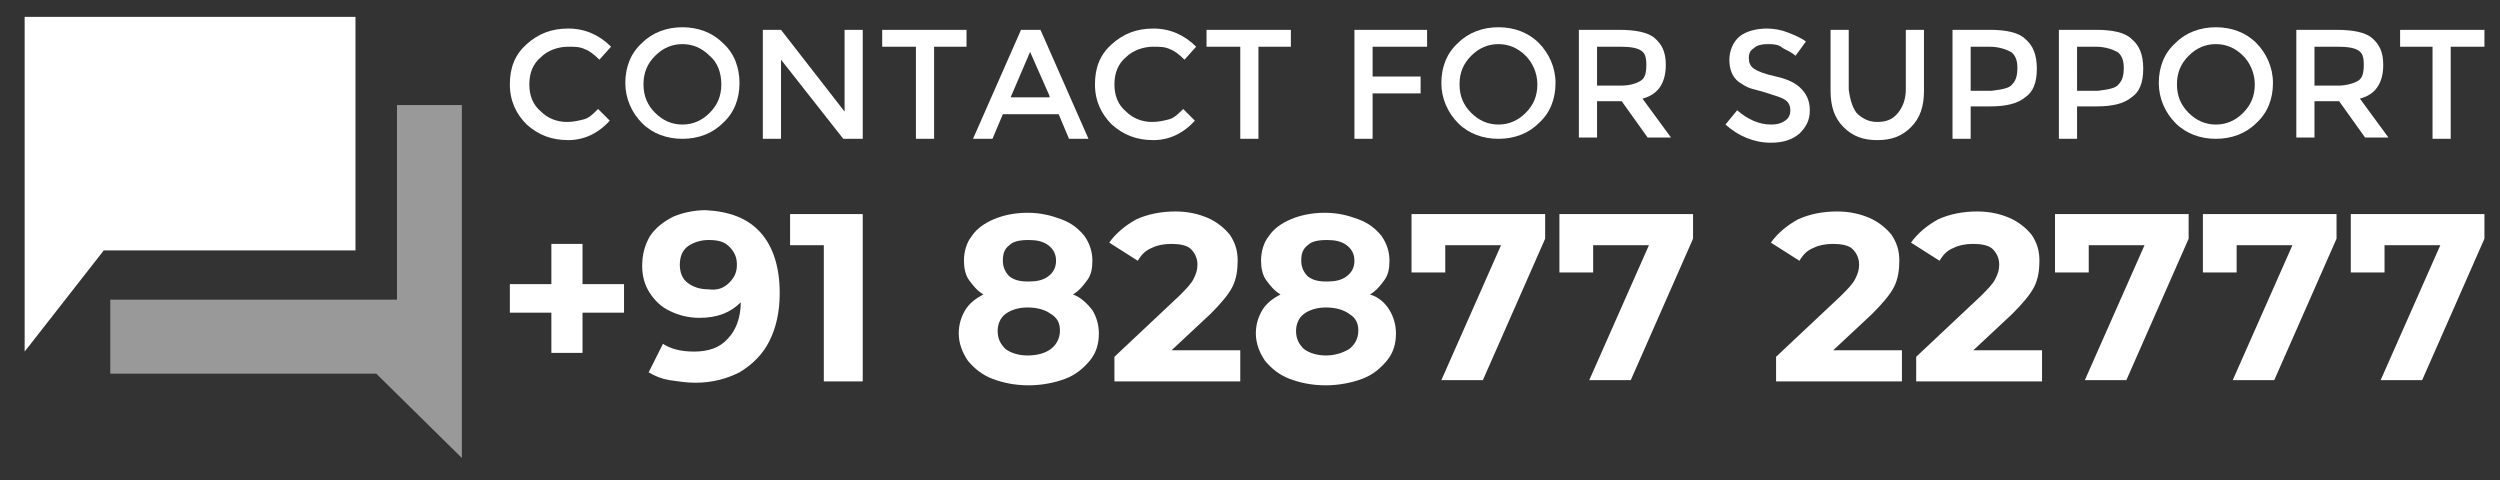 <svg xmlns="http://www.w3.org/2000/svg" xmlns:xlink="http://www.w3.org/1999/xlink" id="Layer_1" x="0px" y="0px" viewBox="0 0 192.7 37" style="enable-background:new 0 0 192.7 37;" xml:space="preserve">
<rect x="0" y="0" width="192.7" height="37" fill="#333333" stroke="none"/>
<style type="text/css">
	.st0{fill:#FFFFFF;}
	.st1{opacity:0.5;fill:#FFFFFF;enable-background:new    ;}
</style>
<g>
	<polygon class="st0" points="1.9,27.1 1.9,1.3 27.4,1.3 27.4,19.3 8,19.3  "></polygon>
	<polygon class="st1" points="8.5,23.1 8.5,28.8 29,28.8 35.6,35.3 35.6,8.1 30.6,8.1 30.6,23.1  "></polygon>
	<g>
		<path class="st0" d="M43.7,9.4c0.5,0,0.9-0.1,1.3-0.2c0.4-0.1,0.7-0.4,1.1-0.8L47,9.3c-0.9,1-2,1.5-3.2,1.5    c-1.3,0-2.3-0.4-3.2-1.2c-0.8-0.8-1.3-1.8-1.3-3.1s0.4-2.3,1.3-3.1c0.9-0.8,1.9-1.2,3.2-1.2c1.3,0,2.4,0.5,3.3,1.4l-0.9,1    c-0.4-0.4-0.8-0.7-1.1-0.8c-0.4-0.2-0.8-0.2-1.3-0.2c-0.8,0-1.6,0.3-2.1,0.8c-0.6,0.5-0.9,1.2-0.9,2.1s0.3,1.6,0.9,2.1    C42.2,9.1,42.9,9.4,43.7,9.4z"></path>
		<path class="st0" d="M55.7,9.5c-0.8,0.8-1.9,1.2-3.1,1.2c-1.2,0-2.3-0.4-3.1-1.2c-0.8-0.8-1.3-1.9-1.3-3.1s0.4-2.3,1.3-3.1    c0.8-0.8,1.9-1.2,3.1-1.2c1.2,0,2.3,0.4,3.1,1.2C56.6,4.1,57,5.2,57,6.4S56.6,8.7,55.7,9.5z M54.7,4.3c-0.6-0.6-1.3-0.9-2.1-0.9    c-0.8,0-1.5,0.3-2.1,0.9c-0.6,0.6-0.9,1.3-0.9,2.2s0.3,1.6,0.9,2.2c0.6,0.6,1.3,0.9,2.1,0.9c0.8,0,1.5-0.3,2.1-0.9    c0.6-0.6,0.9-1.3,0.9-2.2S55.3,4.8,54.7,4.3z"></path>
		<path class="st0" d="M65.1,2.3h1.4v8.4H65l-4.8-6.1v6.1h-1.4V2.3h1.4l4.9,6.3V2.3z"></path>
		<path class="st0" d="M72,3.6v7.1h-1.4V3.6H68V2.3h6.5v1.3H72z"></path>
		<path class="st0" d="M77.3,8.8l-0.8,1.9H75l3.7-8.4h1.5l3.7,8.4h-1.5l-0.8-1.9H77.3z M80.9,7.4L79.4,4l-1.5,3.5h3V7.4z"></path>
		<path class="st0" d="M88.8,9.4c0.5,0,0.9-0.1,1.3-0.2c0.4-0.1,0.7-0.4,1.1-0.8l0.9,0.9c-0.9,1-2,1.5-3.2,1.5    c-1.3,0-2.3-0.4-3.2-1.2c-0.8-0.8-1.3-1.8-1.3-3.1s0.4-2.3,1.3-3.1c0.9-0.8,1.9-1.2,3.2-1.2c1.3,0,2.4,0.5,3.3,1.4l-0.9,1    c-0.4-0.4-0.8-0.7-1.1-0.8c-0.4-0.2-0.8-0.2-1.3-0.2c-0.8,0-1.6,0.3-2.1,0.8c-0.6,0.5-0.9,1.2-0.9,2.1s0.3,1.6,0.9,2.1    C87.3,9.1,88,9.4,88.8,9.4z"></path>
		<path class="st0" d="M97,3.6v7.1h-1.4V3.6H93V2.3h6.5v1.3H97z"></path>
		<path class="st0" d="M105.8,3.6v2.3h3.7v1.3h-3.7v3.5h-1.4V2.3h5.6v1.3H105.8z"></path>
		<path class="st0" d="M118.6,9.5c-0.8,0.8-1.9,1.2-3.1,1.2s-2.3-0.4-3.1-1.2c-0.8-0.8-1.3-1.9-1.3-3.1s0.4-2.3,1.3-3.1    c0.8-0.8,1.9-1.2,3.1-1.2s2.3,0.4,3.1,1.2c0.8,0.8,1.3,1.9,1.3,3.1S119.5,8.7,118.6,9.5z M117.6,4.3c-0.6-0.6-1.3-0.9-2.1-0.9    c-0.8,0-1.5,0.3-2.1,0.9c-0.6,0.6-0.9,1.3-0.9,2.2s0.3,1.6,0.9,2.2c0.6,0.6,1.3,0.9,2.1,0.9c0.8,0,1.5-0.3,2.1-0.9    c0.6-0.6,0.9-1.3,0.9-2.2S118.1,4.8,117.6,4.3z"></path>
		<path class="st0" d="M128.4,5c0,1.4-0.6,2.3-1.8,2.6l2.2,3H127l-2-2.8h-1.9v2.8h-1.4V2.3h3.1c1.3,0,2.2,0.2,2.7,0.6    C128.1,3.4,128.4,4,128.4,5z M126.5,6.2c0.3-0.2,0.4-0.6,0.4-1.2s-0.1-0.9-0.4-1.1c-0.3-0.2-0.8-0.3-1.6-0.3h-1.8v3h1.8    C125.7,6.6,126.2,6.4,126.5,6.2z"></path>
		<path class="st0" d="M136.2,3.4c-0.4,0-0.8,0.1-1,0.3c-0.3,0.2-0.4,0.4-0.4,0.8c0,0.3,0.1,0.6,0.4,0.8c0.3,0.2,0.8,0.4,1.7,0.6    c0.9,0.2,1.5,0.5,1.9,0.9c0.4,0.4,0.7,0.9,0.7,1.7s-0.3,1.3-0.8,1.8c-0.6,0.5-1.3,0.7-2.2,0.7c-1.3,0-2.5-0.5-3.5-1.4l0.9-1.1    c0.8,0.7,1.7,1.1,2.6,1.1c0.5,0,0.8-0.1,1.1-0.3s0.4-0.5,0.4-0.8c0-0.3-0.1-0.6-0.4-0.8c-0.3-0.2-0.7-0.3-1.3-0.5    s-1.1-0.3-1.4-0.4c-0.3-0.1-0.6-0.3-0.9-0.5c-0.5-0.4-0.7-1-0.7-1.7s0.3-1.4,0.8-1.8c0.5-0.4,1.3-0.6,2.1-0.6    c0.5,0,1.1,0.1,1.6,0.3c0.5,0.2,1,0.4,1.4,0.7l-0.8,1.1c-0.2-0.2-0.6-0.4-1-0.6C137.1,3.4,136.6,3.4,136.2,3.4z"></path>
		<path class="st0" d="M143.1,8.7c0.4,0.4,0.9,0.7,1.6,0.7s1.2-0.2,1.6-0.7c0.4-0.5,0.6-1.1,0.6-1.8V2.3h1.4V7c0,1.2-0.3,2.1-1,2.8    c-0.7,0.7-1.5,1-2.6,1s-1.9-0.3-2.6-1c-0.7-0.7-1-1.6-1-2.8V2.3h1.4v4.6C142.6,7.7,142.8,8.3,143.1,8.7z"></path>
		<path class="st0" d="M156.1,3c0.6,0.5,0.9,1.2,0.9,2.3s-0.3,1.8-0.9,2.2c-0.6,0.5-1.5,0.7-2.7,0.7h-1.5v2.5h-1.4V2.3h2.9    C154.6,2.3,155.6,2.5,156.1,3z M155.1,6.5c0.3-0.3,0.4-0.7,0.4-1.3c0-0.6-0.2-1-0.5-1.2c-0.4-0.2-0.9-0.4-1.7-0.4h-1.4V7h1.6    C154.3,6.9,154.9,6.8,155.1,6.5z"></path>
		<path class="st0" d="M164.3,3c0.6,0.5,0.9,1.2,0.9,2.3s-0.3,1.8-0.9,2.2c-0.6,0.5-1.5,0.7-2.7,0.7h-1.5v2.5h-1.4V2.3h2.9    C162.8,2.3,163.8,2.5,164.3,3z M163.3,6.5c0.3-0.3,0.4-0.7,0.4-1.3c0-0.6-0.2-1-0.5-1.2c-0.4-0.2-0.9-0.4-1.7-0.4h-1.4V7h1.6    C162.5,6.9,163.1,6.8,163.3,6.5z"></path>
		<path class="st0" d="M173.9,9.5c-0.8,0.8-1.9,1.2-3.1,1.2s-2.3-0.4-3.1-1.2c-0.8-0.8-1.3-1.9-1.3-3.1s0.4-2.3,1.3-3.1    c0.8-0.8,1.9-1.2,3.1-1.2s2.3,0.4,3.1,1.2s1.3,1.9,1.3,3.1S174.8,8.7,173.9,9.5z M172.9,4.3c-0.6-0.6-1.3-0.9-2.1-0.9    s-1.5,0.3-2.1,0.9c-0.6,0.6-0.9,1.3-0.9,2.2s0.3,1.6,0.9,2.2c0.6,0.6,1.3,0.9,2.1,0.9s1.5-0.3,2.1-0.9s0.9-1.3,0.9-2.2    S173.4,4.8,172.9,4.3z"></path>
		<path class="st0" d="M183.7,5c0,1.4-0.6,2.3-1.8,2.6l2.2,3h-1.8l-2-2.8h-1.9v2.8H177V2.3h3.1c1.3,0,2.2,0.2,2.7,0.6    C183.4,3.4,183.7,4,183.7,5z M181.8,6.2c0.3-0.2,0.4-0.6,0.4-1.2s-0.1-0.9-0.4-1.1c-0.3-0.2-0.8-0.3-1.6-0.3h-1.8v3h1.8    C180.9,6.6,181.5,6.4,181.8,6.2z"></path>
		<path class="st0" d="M188.9,3.6v7.1h-1.4V3.6H185V2.3h6.5v1.3H188.9z"></path>
	</g>
	<g>
		<path class="st0" d="M48.1,24.1h-3.2v3.1h-2.4v-3.1h-3.2v-2.2h3.2v-3.1h2.4v3.1h3.2V24.1z"></path>
		<path class="st0" d="M58.6,17.9c1,1.1,1.5,2.7,1.5,4.7c0,1.5-0.3,2.7-0.8,3.7c-0.5,1-1.3,1.8-2.3,2.4c-1,0.5-2.1,0.8-3.4,0.8    c-0.7,0-1.3-0.1-2-0.2C51,29.2,50.5,29,50,28.7l1.1-2.2c0.6,0.4,1.4,0.6,2.4,0.6c1.1,0,2-0.3,2.6-1c0.6-0.6,1-1.6,1-2.8    c-0.8,0.8-1.8,1.2-3.2,1.2c-0.8,0-1.6-0.2-2.2-0.5c-0.7-0.3-1.2-0.8-1.6-1.4c-0.4-0.6-0.6-1.3-0.6-2.1c0-0.9,0.2-1.6,0.6-2.3    c0.4-0.6,1-1.1,1.8-1.5c0.7-0.3,1.6-0.5,2.5-0.5C56.2,16.3,57.6,16.8,58.6,17.9z M56.2,21.8c0.4-0.4,0.6-0.8,0.6-1.4    c0-0.6-0.2-1-0.6-1.4c-0.4-0.4-0.9-0.5-1.6-0.5c-0.6,0-1.2,0.2-1.6,0.5c-0.4,0.3-0.6,0.8-0.6,1.4c0,0.6,0.2,1.1,0.6,1.4    c0.4,0.3,0.9,0.5,1.6,0.5C55.3,22.4,55.8,22.2,56.2,21.8z"></path>
		<path class="st0" d="M66.5,16.5v12.9h-3V18.9h-2.6v-2.4H66.5z"></path>
		<path class="st0" d="M84.2,23.9c0.3,0.5,0.5,1.1,0.5,1.8c0,0.8-0.2,1.5-0.7,2.1c-0.5,0.6-1.1,1.1-1.9,1.4    c-0.8,0.3-1.8,0.5-2.8,0.5c-1.1,0-2-0.2-2.8-0.5c-0.8-0.3-1.4-0.8-1.9-1.4c-0.4-0.6-0.7-1.3-0.7-2.1c0-0.7,0.2-1.3,0.5-1.8    c0.3-0.5,0.8-0.9,1.4-1.2c-0.5-0.3-0.8-0.7-1.1-1.1c-0.3-0.4-0.4-1-0.4-1.5c0-0.7,0.2-1.4,0.6-1.9c0.4-0.6,1-1,1.7-1.3    c0.7-0.3,1.6-0.5,2.6-0.5c1,0,1.8,0.2,2.6,0.5c0.8,0.3,1.3,0.7,1.8,1.3c0.4,0.6,0.6,1.2,0.6,1.9c0,0.6-0.1,1.1-0.4,1.5    c-0.3,0.4-0.6,0.8-1.1,1.1C83.3,22.9,83.8,23.4,84.2,23.9z M81,26.9c0.4-0.3,0.7-0.8,0.7-1.4c0-0.6-0.2-1-0.7-1.3    c-0.4-0.3-1-0.5-1.8-0.5c-0.7,0-1.3,0.2-1.7,0.5c-0.4,0.3-0.6,0.8-0.6,1.3c0,0.6,0.2,1,0.6,1.4c0.4,0.3,1,0.5,1.7,0.5    C80,27.4,80.6,27.2,81,26.9z M77.8,18.9c-0.4,0.3-0.5,0.7-0.5,1.2c0,0.5,0.2,0.9,0.5,1.2c0.4,0.3,0.8,0.4,1.5,0.4    c0.6,0,1.1-0.1,1.5-0.4c0.4-0.3,0.6-0.7,0.6-1.2c0-0.5-0.2-0.9-0.6-1.2c-0.4-0.3-0.9-0.4-1.5-0.4C78.6,18.5,78.1,18.6,77.8,18.9z"></path>
		<path class="st0" d="M95.6,27v2.4h-9.7v-1.9l5-4.7c0.5-0.5,0.9-0.9,1.1-1.3c0.2-0.4,0.3-0.7,0.3-1.1c0-0.5-0.2-0.9-0.5-1.2    c-0.3-0.3-0.9-0.4-1.5-0.4c-0.6,0-1.1,0.1-1.5,0.3c-0.5,0.2-0.8,0.5-1.1,1l-2.2-1.4c0.5-0.7,1.2-1.3,2.1-1.8    c0.9-0.4,1.9-0.6,3-0.6c1,0,1.8,0.2,2.5,0.5c0.7,0.3,1.3,0.8,1.7,1.3c0.4,0.6,0.6,1.2,0.6,2c0,0.7-0.1,1.4-0.4,2    c-0.3,0.6-0.9,1.3-1.7,2.1l-3,2.8H95.6z"></path>
		<path class="st0" d="M107.1,23.9c0.3,0.5,0.5,1.1,0.5,1.8c0,0.8-0.2,1.5-0.7,2.1c-0.5,0.6-1.1,1.1-1.9,1.4    c-0.8,0.3-1.8,0.5-2.8,0.5c-1.1,0-2-0.2-2.8-0.5c-0.8-0.3-1.4-0.8-1.9-1.4c-0.4-0.6-0.7-1.3-0.7-2.1c0-0.7,0.2-1.3,0.5-1.8    c0.3-0.5,0.8-0.9,1.4-1.2c-0.5-0.3-0.8-0.7-1.1-1.1c-0.3-0.4-0.4-1-0.4-1.5c0-0.7,0.2-1.4,0.6-1.9c0.4-0.6,1-1,1.7-1.3    c0.7-0.3,1.6-0.5,2.6-0.5c1,0,1.8,0.2,2.6,0.5c0.8,0.3,1.3,0.7,1.8,1.3c0.4,0.6,0.6,1.2,0.6,1.9c0,0.6-0.1,1.1-0.4,1.5    c-0.3,0.4-0.6,0.8-1.1,1.1C106.3,22.9,106.8,23.4,107.1,23.9z M104,26.9c0.4-0.3,0.7-0.8,0.7-1.4c0-0.6-0.2-1-0.7-1.3    c-0.4-0.3-1-0.5-1.8-0.5c-0.7,0-1.3,0.2-1.7,0.5c-0.4,0.3-0.6,0.8-0.6,1.3c0,0.6,0.2,1,0.6,1.4c0.4,0.3,1,0.5,1.7,0.5    C102.9,27.4,103.5,27.2,104,26.9z M100.8,18.9c-0.4,0.3-0.5,0.7-0.5,1.2c0,0.5,0.2,0.9,0.5,1.2c0.4,0.3,0.8,0.4,1.5,0.4    c0.6,0,1.1-0.1,1.5-0.4c0.4-0.3,0.6-0.7,0.6-1.2c0-0.5-0.2-0.9-0.6-1.2c-0.4-0.3-0.9-0.4-1.5-0.4    C101.6,18.5,101.1,18.6,100.8,18.9z"></path>
		<path class="st0" d="M119.1,16.5v1.9l-4.8,10.9h-3.2l4.6-10.4h-4.3V21h-2.6v-4.5H119.1z"></path>
		<path class="st0" d="M130.5,16.5v1.9l-4.8,10.9h-3.2l4.6-10.4h-4.3V21h-2.6v-4.5H130.5z"></path>
		<path class="st0" d="M146.6,27v2.4h-9.7v-1.9l5-4.7c0.5-0.5,0.9-0.9,1.1-1.3c0.2-0.4,0.3-0.7,0.3-1.1c0-0.5-0.2-0.9-0.5-1.2    s-0.9-0.4-1.5-0.4c-0.6,0-1.1,0.1-1.5,0.3c-0.5,0.2-0.8,0.5-1.1,1l-2.2-1.4c0.5-0.7,1.2-1.3,2.1-1.8c0.9-0.4,1.9-0.6,3-0.6    c1,0,1.8,0.2,2.5,0.5c0.7,0.3,1.3,0.8,1.7,1.3c0.4,0.6,0.6,1.2,0.6,2c0,0.7-0.1,1.4-0.4,2c-0.3,0.6-0.9,1.3-1.7,2.1l-3,2.8H146.6z    "></path>
		<path class="st0" d="M157.4,27v2.4h-9.7v-1.9l5-4.7c0.5-0.5,0.9-0.9,1.1-1.3c0.2-0.4,0.3-0.7,0.3-1.1c0-0.5-0.2-0.9-0.5-1.2    s-0.9-0.4-1.5-0.4c-0.6,0-1.1,0.1-1.5,0.3c-0.5,0.2-0.8,0.5-1.1,1l-2.2-1.4c0.5-0.7,1.2-1.3,2.1-1.8c0.9-0.4,1.9-0.6,3-0.6    c1,0,1.8,0.2,2.5,0.5c0.7,0.3,1.3,0.8,1.7,1.3c0.4,0.6,0.6,1.2,0.6,2c0,0.7-0.1,1.4-0.4,2c-0.3,0.6-0.9,1.3-1.7,2.1l-3,2.8H157.4z    "></path>
		<path class="st0" d="M168.7,16.5v1.9l-4.8,10.9h-3.2l4.6-10.4H161V21h-2.6v-4.5H168.7z"></path>
		<path class="st0" d="M180.1,16.5v1.9l-4.8,10.9h-3.2l4.6-10.4h-4.3V21h-2.6v-4.5H180.1z"></path>
		<path class="st0" d="M191.5,16.5v1.9l-4.8,10.9h-3.2l4.6-10.4h-4.3V21h-2.6v-4.5H191.5z"></path>
	</g>
</g>
</svg>